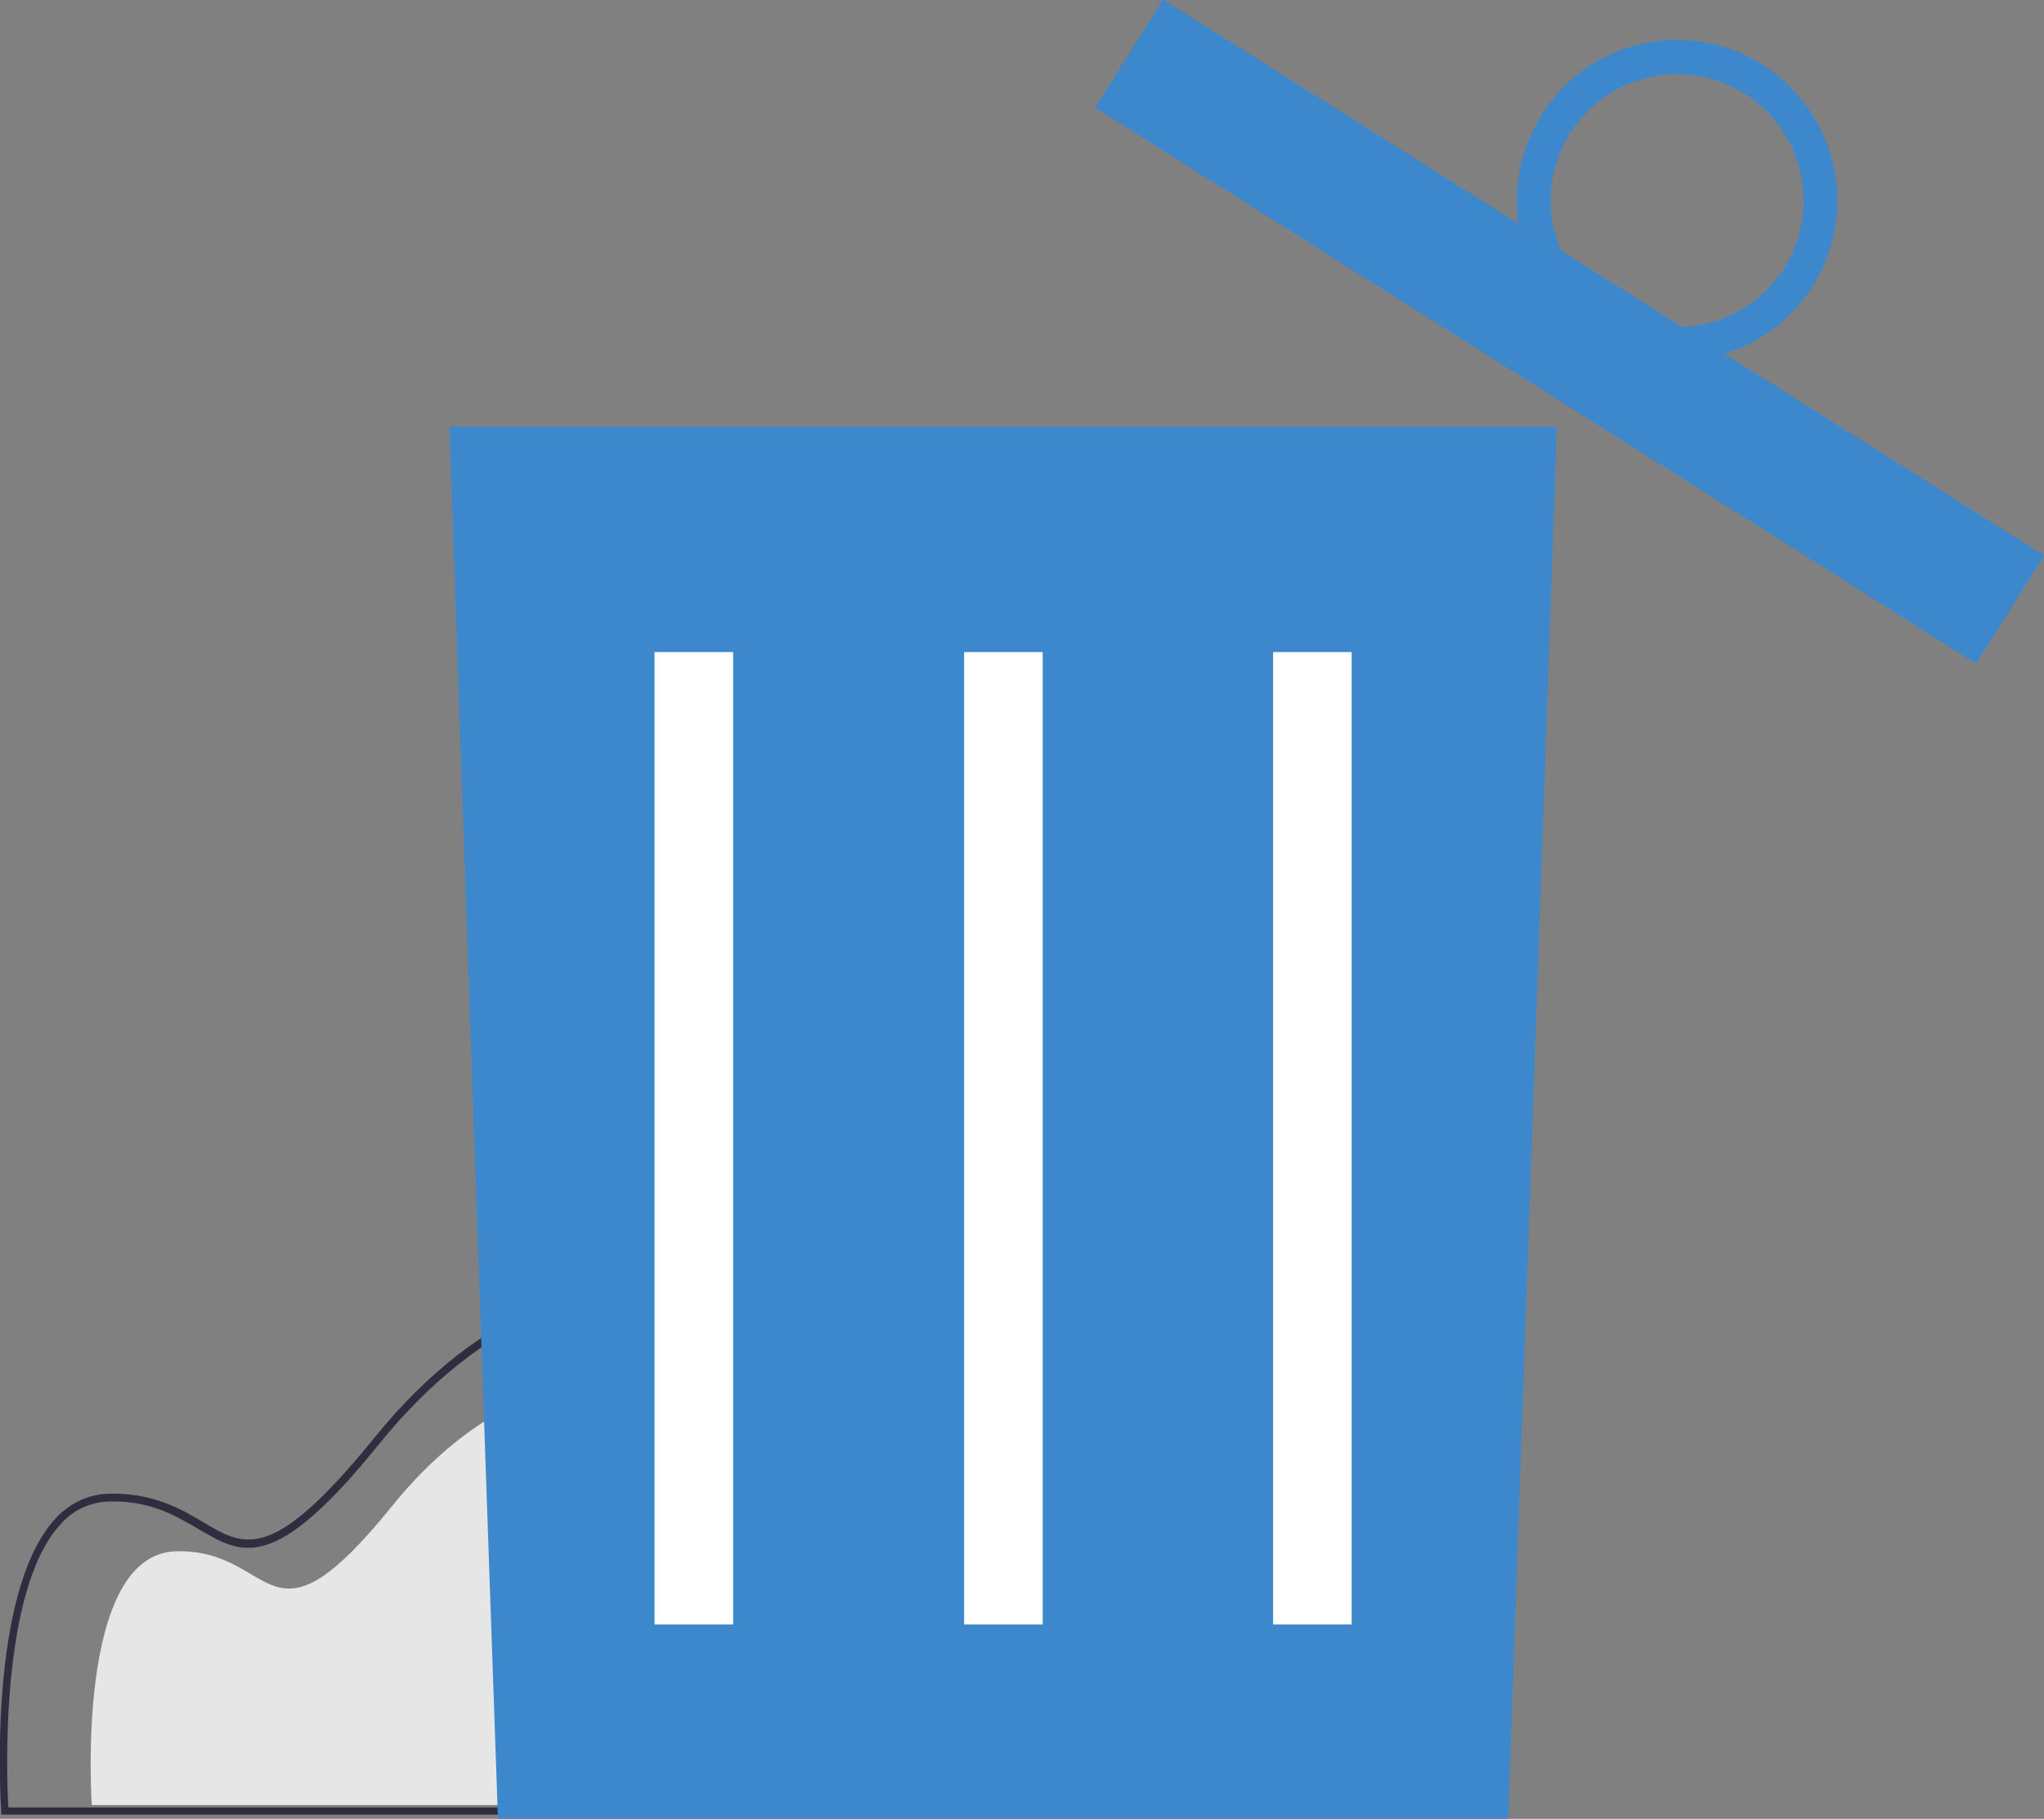 <?xml version="1.0" encoding="utf-8"?>
<!-- Generator: Adobe Illustrator 26.0.3, SVG Export Plug-In . SVG Version: 6.00 Build 0)  -->
<svg version="1.1" id="Ebene_1" xmlns="http://www.w3.org/2000/svg" xmlns:xlink="http://www.w3.org/1999/xlink" x="0px" y="0px"
	 viewBox="0 0 340.7 303.2" style="enable-background:new 0 0 340.7 303.2;" xml:space="preserve">
<rect x="0" y="0" width="340.7" height="303.2" fill="#808080" stroke="none"/>
<style type="text/css">
	.st0{fill:#E6E6E6;}
	.st1{fill:#2F2E41;}
	.st2{fill:#3D88CC;}
	.st3{fill:#FFFFFF;}
</style>
<path id="a935b196-91fc-4d65-bd04-49275a33d175-45" class="st0" d="M155.9,300.9H15.3c0,0-2.9-41.8,14-42.3s15,18.5,36.1-7.6
	s46.8-24.7,50.1-9.3s-6.4,27.8,11.4,24S170.4,271.9,155.9,300.9z"/>
<path id="b274f1e0-b558-44b1-a0b2-dcd77bbddb14-49" class="st1" d="M175,302.5H0.2v-0.6c-0.1-1.5-2.3-36.2,8.9-48.6
	c2.3-2.6,5.5-4.2,9-4.3c7.3-0.2,12,2.5,15.7,4.7c7,4.2,11.6,6.9,28.5-13.9c18.2-22.6,37.9-27.4,49.3-24.7
	c7.3,1.7,12.4,6.7,13.8,13.5c1.4,6.5,1,12.6,0.6,17.5c-0.4,5.2-0.7,9.4,1.5,11.3c1.8,1.6,5.4,1.7,11.3,0.4
	c12-2.6,28.7-0.4,37.2,10.5c4.5,5.8,8.1,16.5-0.6,33.9L175,302.5z M1.4,301.3h172.9c6.5-13.2,6.7-24.3,0.6-32.2
	c-7.7-10-23.9-12.6-35.9-10c-6.4,1.4-10.2,1.1-12.4-0.7c-2.6-2.3-2.3-6.7-1.9-12.3c0.4-4.8,0.8-10.8-0.6-17.1
	c-1.4-6.4-6.1-10.9-12.9-12.6c-11-2.6-30.1,2.2-48,24.3c-17.5,21.7-22.8,18.5-30.1,14.2c-3.8-2.2-8-4.8-15-4.6
	c-3.1,0.1-6.1,1.5-8.1,3.9C-0.1,265.3,1.1,296.6,1.4,301.3L1.4,301.3z"/>
<polygon class="st2" points="259.5,71.1 251.4,303.2 83,303.2 74.9,71.1 "/>
<g id="e7d5632f-8461-4dcf-9cd9-df8e3f64d5e2">
	<rect id="ad932c98-7027-4b28-8e73-a76d8a4136e0" x="109.1" y="108.7" class="st3" width="13.1" height="162.1"/>
	<rect id="ae1e5d8b-7977-4a56-a24c-fbb057f76b38" x="160.7" y="108.7" class="st3" width="13.1" height="162.1"/>
	<rect id="bffa0855-fc38-45cc-9e39-6daa1d3e4103" x="212.2" y="108.7" class="st3" width="13.1" height="162.1"/>
</g>
<rect x="250.9" y="-31.4" transform="matrix(0.534 -0.846 0.846 0.534 75.097 246.963)" class="st2" width="21.3" height="173.6"/>
<path id="b31113e7-cae2-4653-b248-af5e4acb0a6c-51" class="st2" d="M293.8,10.8c-12.5-7.9-29-4.2-36.8,8.3
	c-3.4,5.4-4.8,11.8-3.9,18.2l7.1,4.5c-4.6-10.7,0.3-23.1,11-27.7s23.1,0.3,27.7,11s-0.3,23.1-11,27.7c-2.4,1-5,1.6-7.6,1.7l7.1,4.5
	c14.1-4.3,22-19.3,17.7-33.4C303.2,19.5,299.2,14.2,293.8,10.8L293.8,10.8z"/>
</svg>
